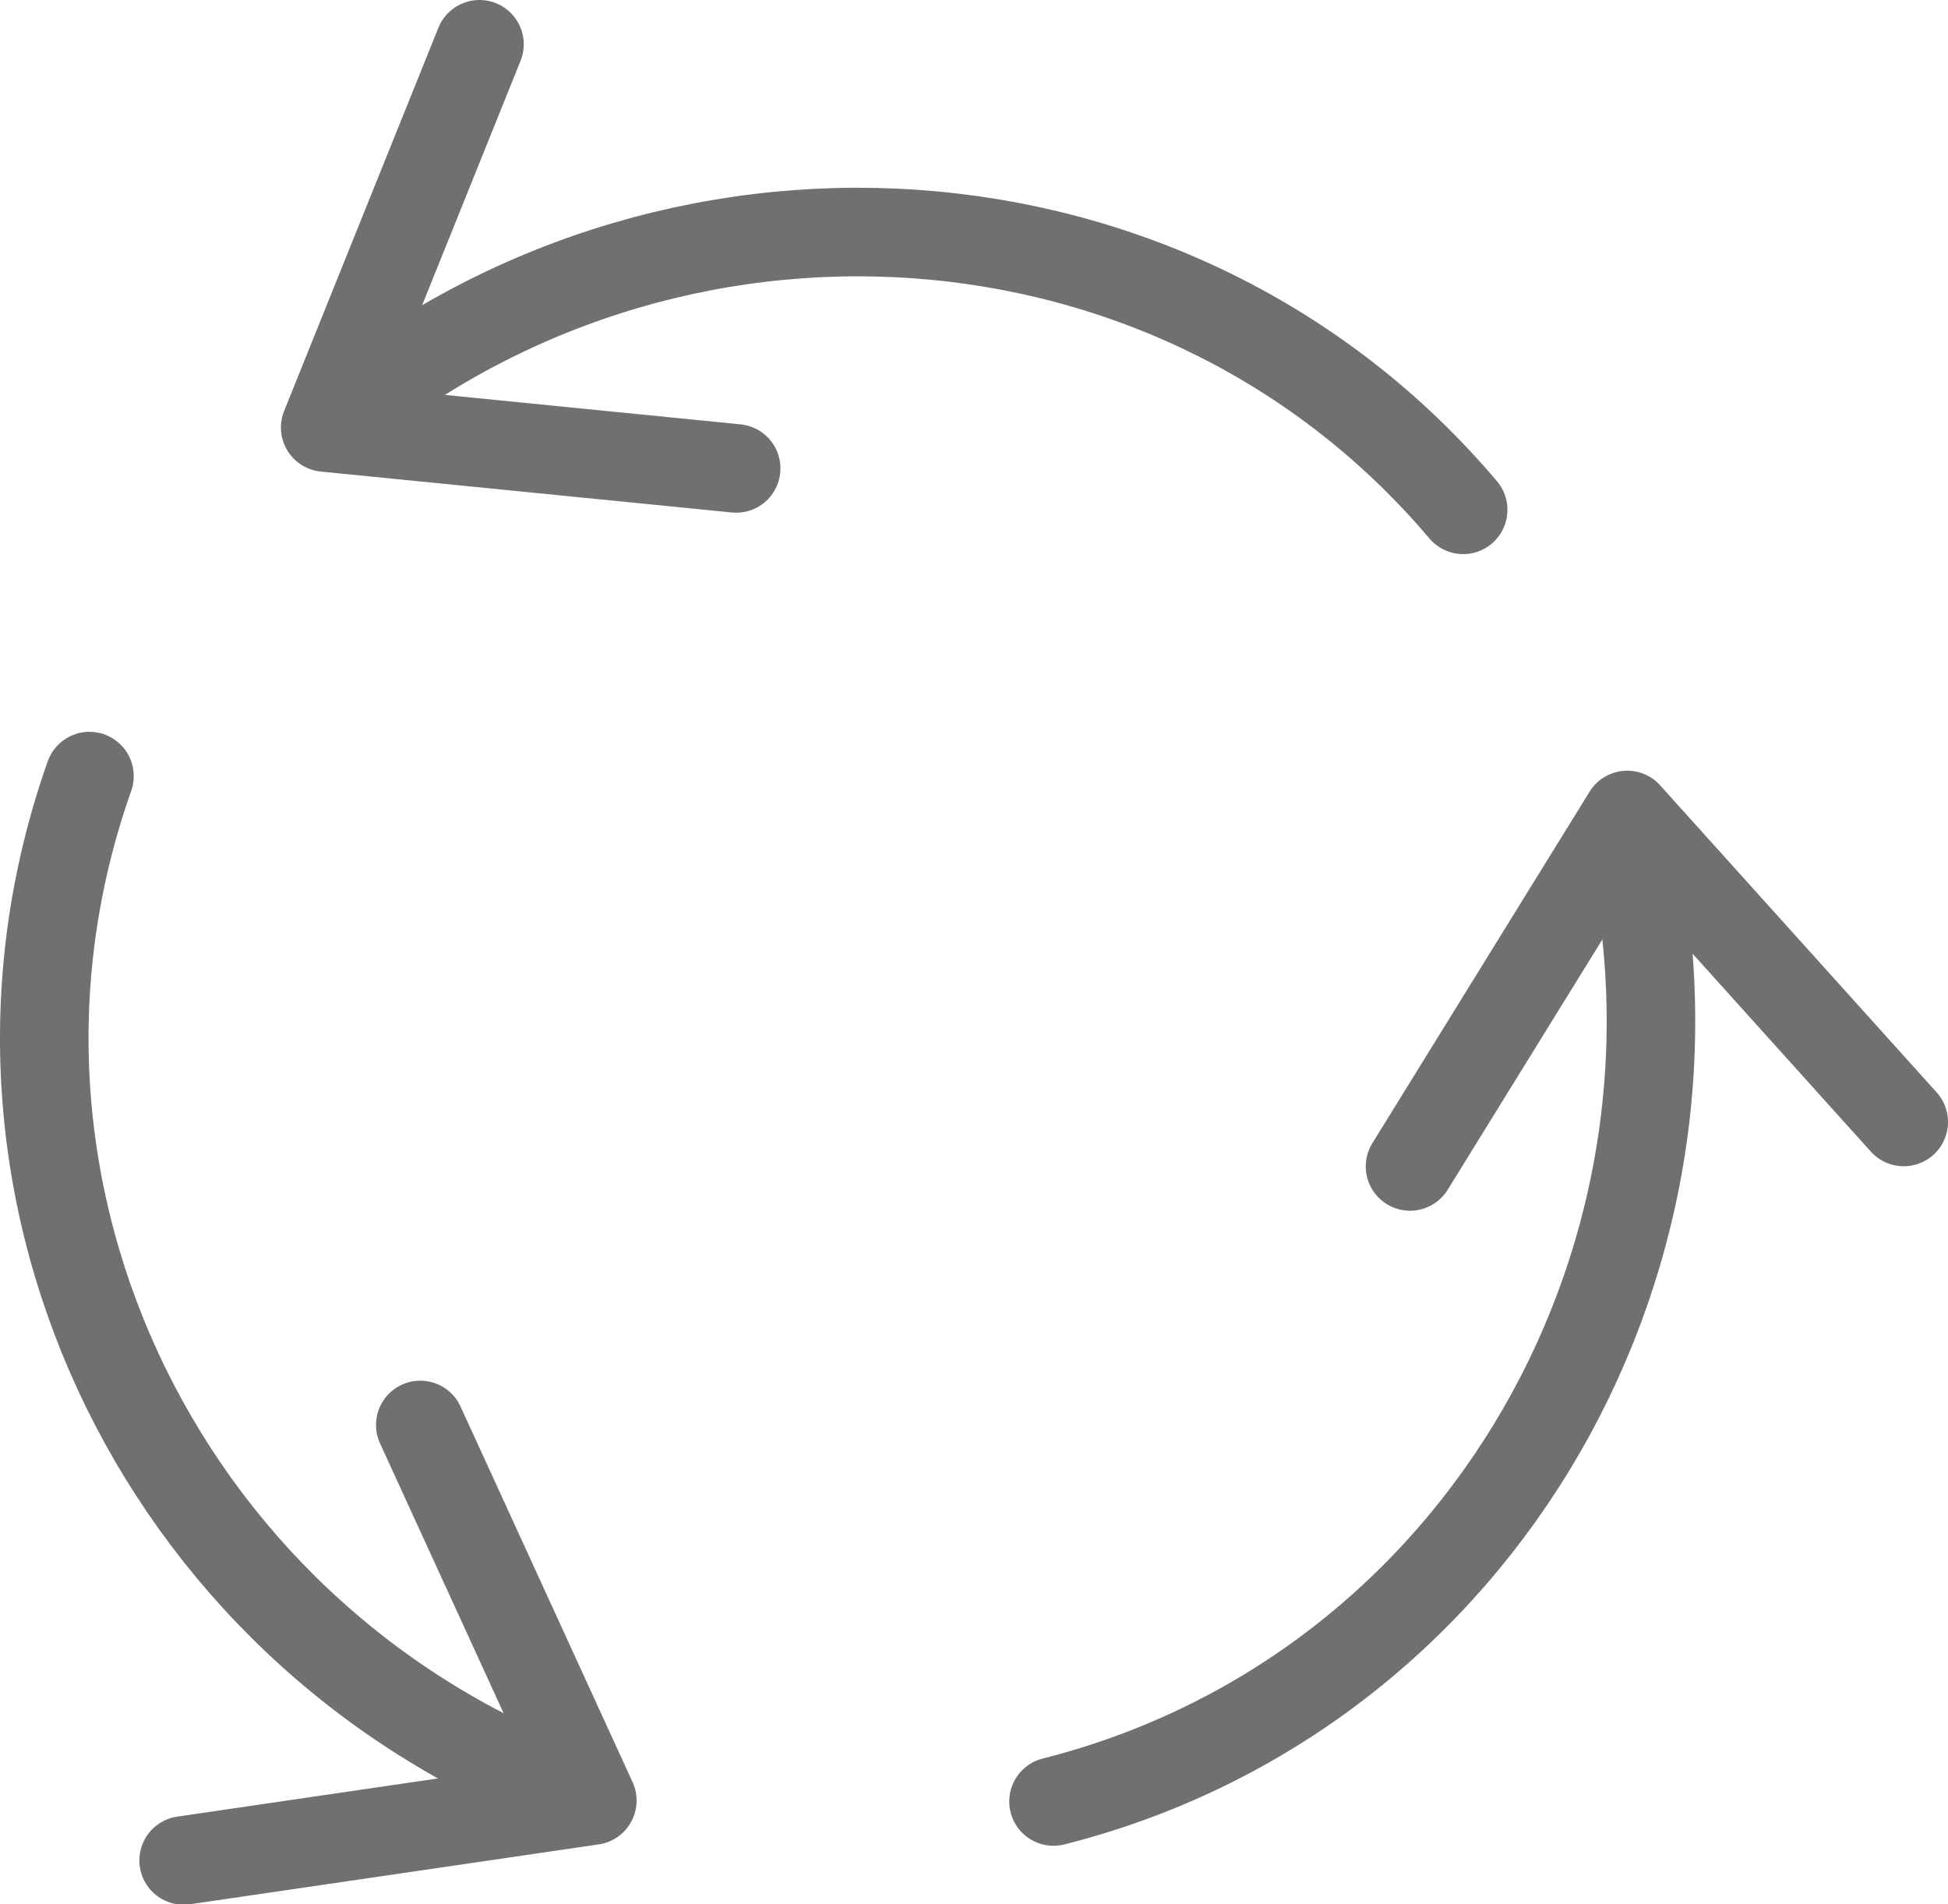 <?xml version="1.0" encoding="UTF-8" standalone="no"?>
<svg width="44px" height="43px" viewBox="0 0 44 43" version="1.1" xmlns="http://www.w3.org/2000/svg" xmlns:xlink="http://www.w3.org/1999/xlink">
    <!-- Generator: Sketch 3.6.1 (26313) - http://www.bohemiancoding.com/sketch -->
    <title>Page 1</title>
    <desc>Created with Sketch.</desc>
    <defs></defs>
    <g id="BB-Data-Center" stroke="none" stroke-width="1" fill="none" fill-rule="evenodd" stroke-linecap="round" stroke-linejoin="round">
        <g id="Content-block-types" transform="translate(-77, -2340)" stroke="#707070" stroke-width="2">
            <g id="Page-1" transform="translate(78, 2341)">
                <path d="M42,24.337 L35.755,17.404 L30.849,25.341" id="Stroke-1"></path>
                <path d="M35.719,17.489 C38.175,27.2 32.504,37.227 22.796,39.682" id="Stroke-3"></path>
                <path d="M9.83,0 L6.345,8.654 L15.628,9.578" id="Stroke-5"></path>
                <path d="M6.372,8.639 C14.014,2.17 25.582,2.87 32.049,10.513" id="Stroke-7"></path>
                <path d="M3.148,41.013 L12.379,39.661 L8.493,31.179" id="Stroke-9"></path>
                <path d="M12.253,39.586 C2.812,36.249 -2.316,25.965 1.021,16.526" id="Stroke-11"></path>
            </g>
        </g>
    </g>
</svg>